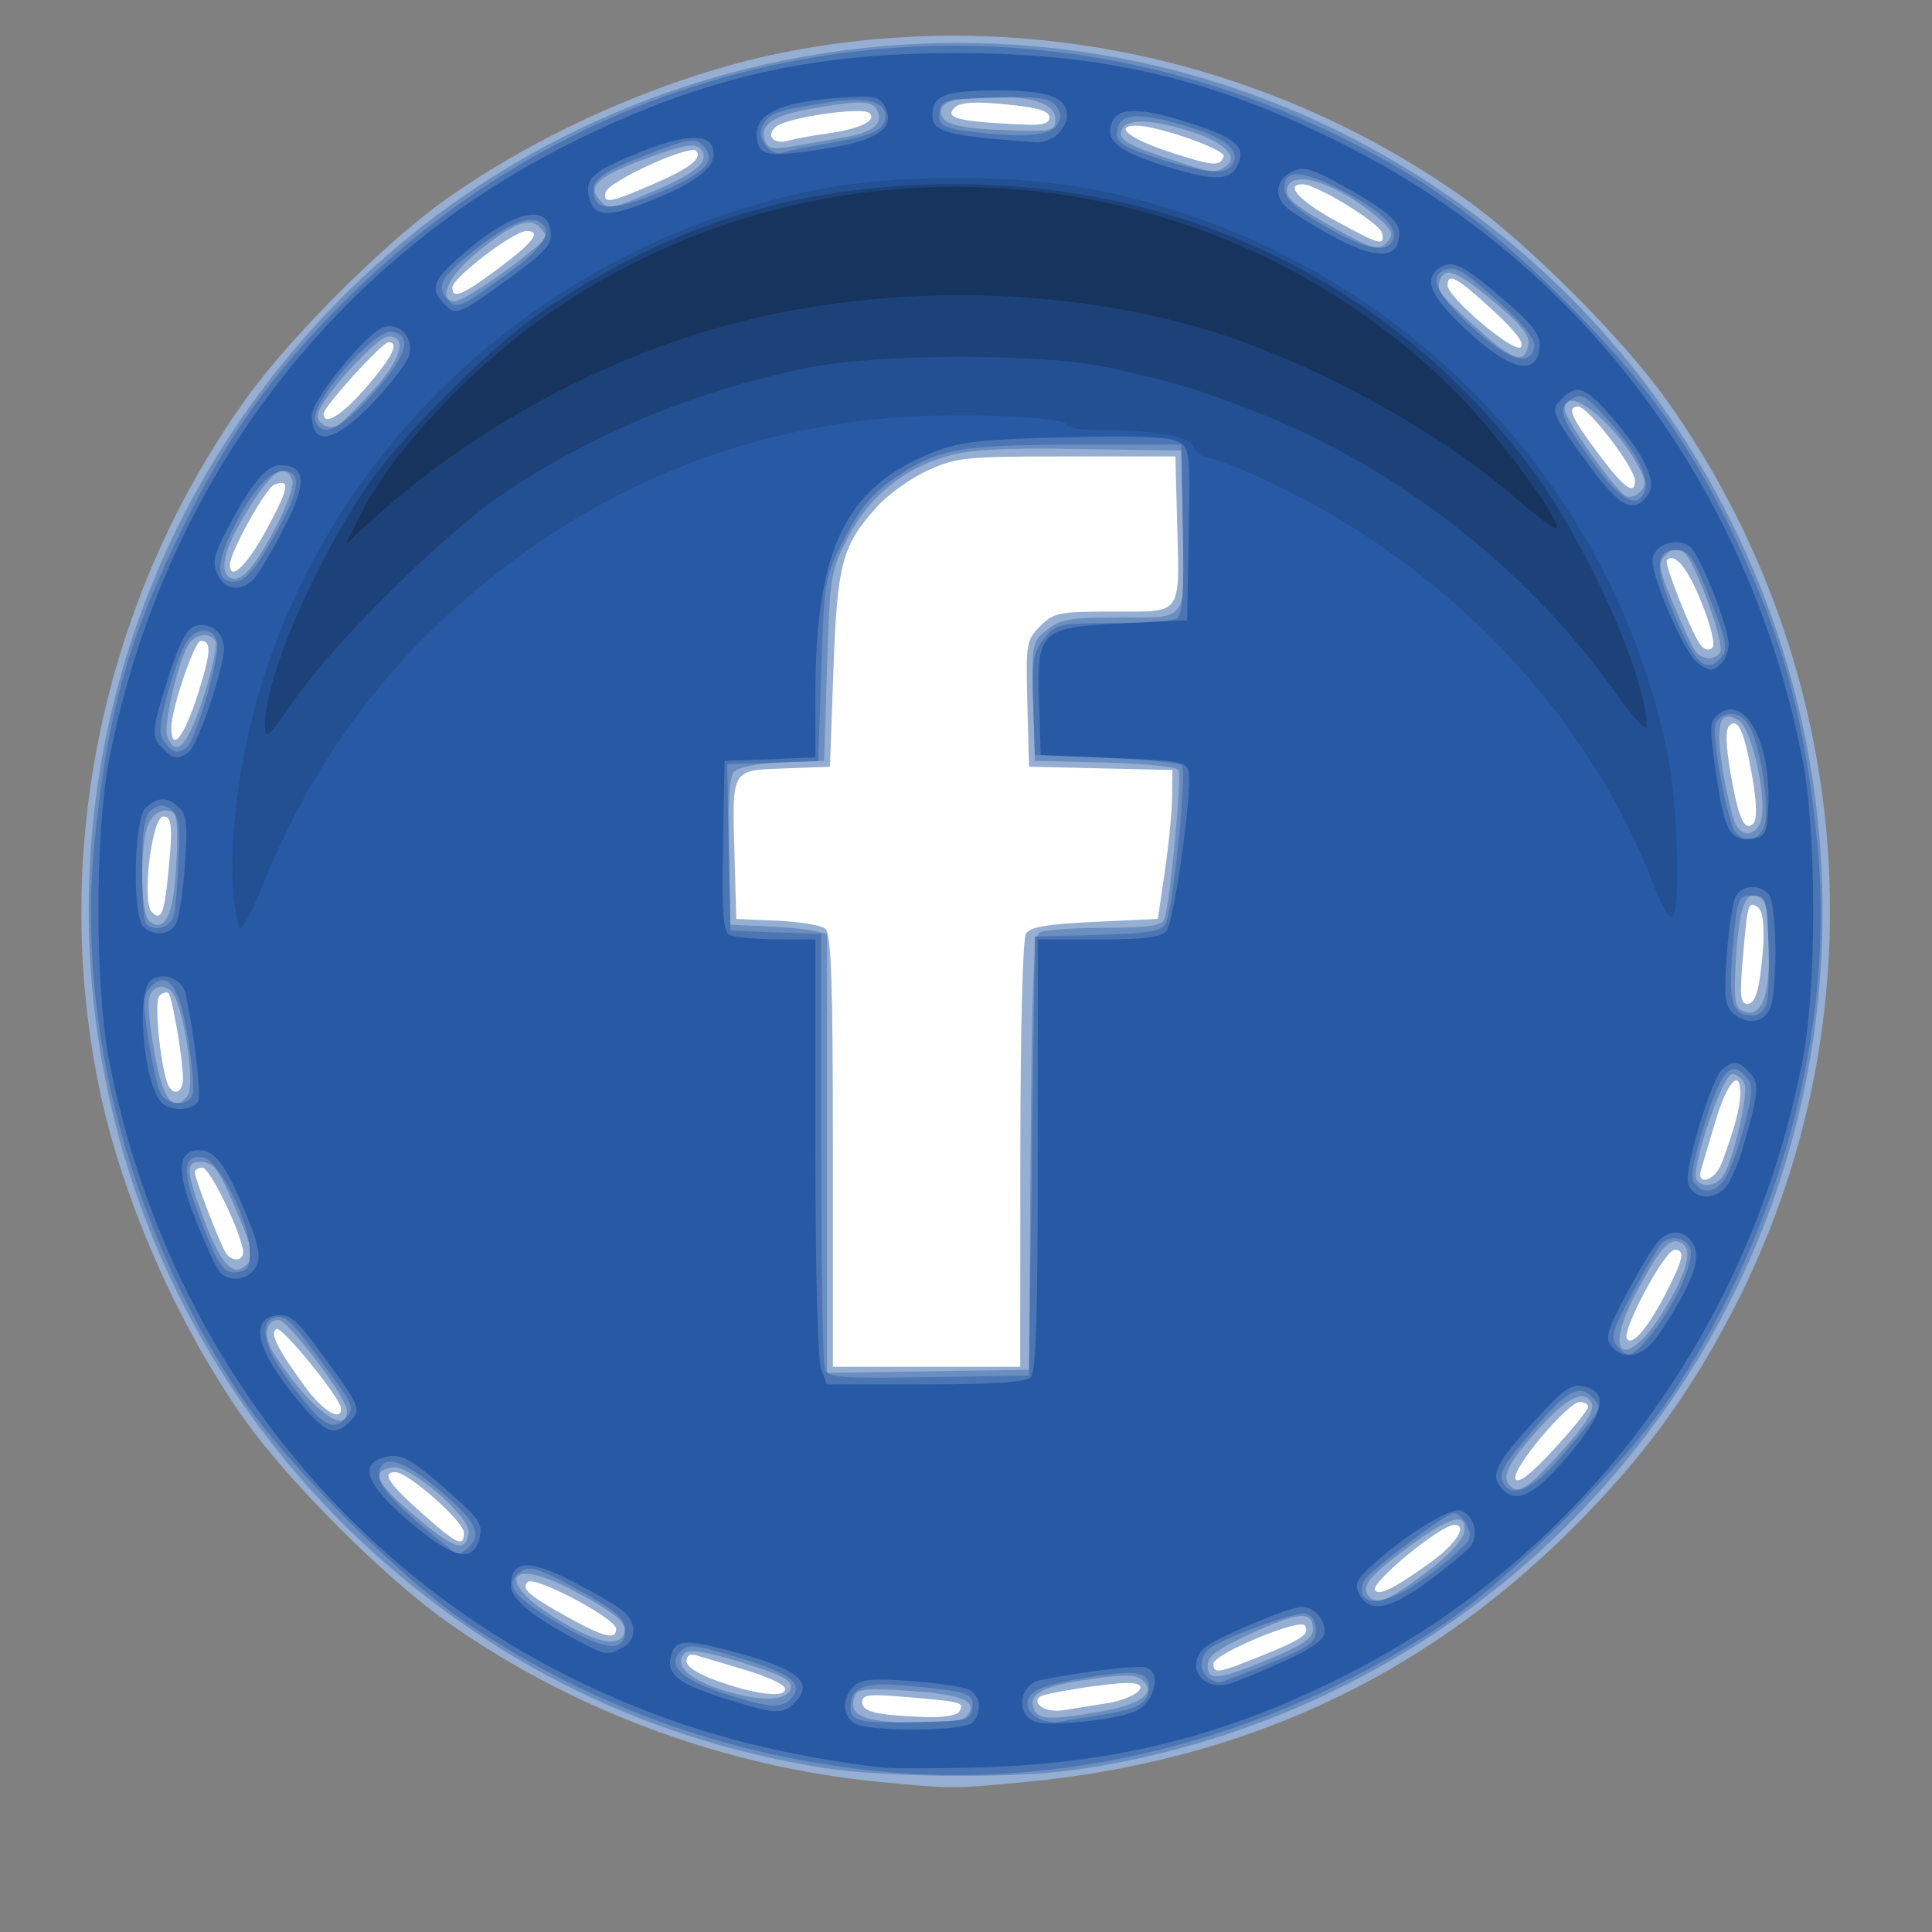 <?xml version="1.0" encoding="UTF-8" standalone="no"?>
<!-- Created with Inkscape (http://www.inkscape.org/) -->

<svg
   xmlns:dc="http://purl.org/dc/elements/1.1/"
   xmlns:cc="http://creativecommons.org/ns#"
   xmlns:rdf="http://www.w3.org/1999/02/22-rdf-syntax-ns#"
   xmlns:svg="http://www.w3.org/2000/svg"
   xmlns="http://www.w3.org/2000/svg"
   xmlns:sodipodi="http://sodipodi.sourceforge.net/DTD/sodipodi-0.dtd"
   xmlns:inkscape="http://www.inkscape.org/namespaces/inkscape"
   id="svg4136"
   version="1.1"
   inkscape:version="0.91 r13725"
   width="207.692"
   height="207.692"
   viewBox="0 0 207.692 207.692"
   sodipodi:docname="icon.svg">
  <rect x="0" y="0" width="207.692" height="207.692" fill="#808080" stroke="none"/>
  <defs
     id="defs4140" />
  <sodipodi:namedview
     pagecolor="#ffffff"
     bordercolor="#666666"
     borderopacity="1"
     objecttolerance="10"
     gridtolerance="10"
     guidetolerance="10"
     inkscape:pageopacity="0"
     inkscape:pageshadow="2"
     inkscape:window-width="1280"
     inkscape:window-height="962"
     id="namedview4138"
     showgrid="false"
     showguides="true"
     inkscape:guide-bbox="true"
     inkscape:zoom="1.832037"
     inkscape:cx="106.81246"
     inkscape:cy="73.878624"
     inkscape:window-x="-8"
     inkscape:window-y="-8"
     inkscape:window-maximized="1"
     inkscape:current-layer="svg4136">
    <sodipodi:guide
       position="281.108,-23.471"
       orientation="-0.707,0.707"
       id="guide4168" />
  </sodipodi:namedview>
  <g
     id="g4170">
    <circle
       r="91.974"
       cy="97.705"
       cx="102.891"
       id="path4164"
       style="opacity:1;fill:#ffffff;fill-opacity:1;fill-rule:evenodd;stroke:#000000;stroke-width:0;stroke-miterlimit:4;stroke-dasharray:none;stroke-dashoffset:0;stroke-opacity:1" />
    <g
       transform="translate(-1.092,-6.004)"
       id="g4146">
      <path
         inkscape:connector-curvature="0"
         id="path4160"
         d="M 95.696,197.568 C 78.955,195.956 62.424,189.816 48.929,180.196 42.352,175.509 32.184,165.34 27.496,158.764 20.19,148.513 14.154,134.732 11.712,122.723 6.515,97.166 12.261,70.303 27.496,48.929 c 4.688,-6.576 14.856,-16.745 21.432,-21.432 10.25,-7.306 24.032,-13.342 36.04,-15.784 25.558,-5.197 52.42,0.548 73.795,15.784 6.576,4.688 16.745,14.856 21.432,21.432 20.637,28.953 23.365,66.967 7.048,98.212 -4.7,8.999 -9.624,15.673 -17.027,23.076 -16.162,16.162 -35.562,25.143 -59.133,27.378 -7.567,0.717 -7.668,0.717 -15.388,-0.026 z m 8.491,-7.54 c 0.62,-1.004 0.403,-1.069 -5.218,-1.557 -4.485,-0.39 -5.192,-0.317 -5.192,0.534 0,1.039 1.639,1.409 7.043,1.594 1.624,0.055 3.139,-0.201 3.367,-0.571 z m 15.829,-0.91 c 3.293,-0.506 5.081,-2.197 2.316,-2.192 -2.189,0.004 -9.102,1.101 -9.509,1.509 -0.816,0.816 0.817,1.712 2.581,1.418 1.085,-0.181 3.161,-0.512 4.612,-0.735 z m -34.564,-1.676 c -0.136,-0.407 -2.071,-1.278 -4.301,-1.936 -2.23,-0.658 -4.55,-1.349 -5.156,-1.536 -0.718,-0.222 -1.101,-0.004 -1.101,0.625 0,0.609 1.335,1.43 3.619,2.227 4.155,1.448 7.309,1.731 6.939,0.621 z m 51.17,-3.406 c 4.482,-1.806 5.308,-2.376 4.749,-3.281 -0.515,-0.833 -9.833,3.047 -9.833,4.094 0,1.123 0.461,1.049 5.084,-0.813 z M 67.332,181.101 c -0.015,-1.117 -8.804,-5.755 -9.53,-5.029 -0.725,0.725 0.181,1.5 4.585,3.928 3.684,2.031 4.961,2.315 4.945,1.1 z m 87.651,-7.22 c 2.664,-1.934 3.917,-3.951 2.455,-3.951 -1.487,0 -9.034,6.206 -8.533,7.016 0.409,0.662 2.163,-0.222 6.079,-3.065 z M 50.943,170.717 c -0.039,-1.201 -6.002,-6.451 -7.327,-6.451 -1.55,0 -0.809,1.167 2.769,4.355 3.877,3.455 4.614,3.794 4.559,2.096 z M 171.818,157.257 c 0,-0.299 -0.397,-0.543 -0.882,-0.543 -1.329,0 -7.486,7.372 -6.921,8.286 0.321,0.52 1.657,-0.518 4.139,-3.216 2.015,-2.191 3.664,-4.228 3.664,-4.527 z m -134.056,0.18 c 0,-1.073 -6.378,-8.927 -6.958,-8.569 -0.728,0.45 0.064,2.061 3.007,6.115 1.934,2.664 3.951,3.917 3.951,2.454 z m 73.017,-27.314 c 0.006,-13.223 0.26,-23.212 0.604,-23.759 0.446,-0.709 2.289,-1.023 7.385,-1.259 l 6.791,-0.315 0.746,-5.035 c 0.41,-2.769 0.764,-6.372 0.787,-8.005 l 0.041,-2.97 -7.71,-0.177 -7.71,-0.177 -0.179,-6.773 c -0.171,-6.492 -0.114,-6.838 1.387,-8.339 1.46,-1.46 1.992,-1.566 7.877,-1.566 7.513,0 7.105,0.581 6.832,-9.755 l -0.183,-6.923 -11.643,0 c -10.901,0 -11.854,0.095 -14.942,1.491 -1.814,0.82 -4.286,2.584 -5.493,3.92 -3.768,4.171 -4.271,6.056 -4.683,17.561 l -0.372,10.385 -4.872,0.184 c -5.825,0.22 -5.65,-0.092 -5.381,9.572 l 0.184,6.608 4.379,0.189 c 2.409,0.104 4.745,0.493 5.192,0.864 0.637,0.529 0.813,5.685 0.813,23.884 l 0,23.21 10.07,0 10.07,0 0.01,-22.815 z m 69.602,14.502 c 1.701,-3.356 1.857,-4.28 0.721,-4.264 -1.051,0.014 -5.675,8.65 -5.116,9.554 0.556,0.9 2.356,-1.266 4.395,-5.289 z M 27.195,140.271 c -0.543,-2.574 -3.588,-8.733 -4.318,-8.733 -0.467,0 -0.849,0.212 -0.849,0.472 4.15e-4,0.616 2.426,6.993 3.235,8.504 0.698,1.304 2.218,1.112 1.932,-0.243 z m 158.968,-9.205 c 1.368,-3.632 2.018,-6.064 2.018,-7.541 0,-2.774 -1.449,-1.141 -2.676,3.015 -0.658,2.23 -1.349,4.55 -1.536,5.156 -0.575,1.861 1.477,1.272 2.194,-0.629 z M 20.766,121.941 c -0.005,-2.024 -1.152,-8.761 -1.561,-9.17 -0.189,-0.189 -0.635,-0.053 -0.991,0.302 -0.615,0.615 0.225,8.429 1.049,9.761 0.631,1.021 1.507,0.5 1.503,-0.894 z M 190.299,110.996 c 0.588,-4.29 0.489,-7.021 -0.271,-7.49 -1.004,-0.62 -1.069,-0.403 -1.557,5.218 -0.381,4.387 -0.306,5.192 0.488,5.192 0.641,0 1.067,-0.929 1.34,-2.92 z M 19.106,100.607 c 0.589,-5.634 0.509,-6.831 -0.454,-6.831 -1.242,0 -2.347,9.172 -1.239,10.28 0.953,0.953 1.309,0.226 1.694,-3.449 z M 189.474,89.571 c -0.824,-4.884 -1.547,-6.492 -2.492,-5.544 -0.411,0.412 -0.365,2.124 0.135,5.03 0.852,4.955 1.51,6.415 2.462,5.464 0.414,-0.414 0.379,-2.086 -0.104,-4.949 z M 22.377,80.583 c 1.411,-4.451 1.477,-5.688 0.301,-5.688 -0.68,0 -3.167,7.305 -3.167,9.301 0,2.805 1.385,1.059 2.866,-3.613 z M 184.037,70.842 c -1.507,-3.765 -2.896,-5.479 -3.748,-4.627 -0.346,0.346 2.709,8.031 3.65,9.179 0.393,0.48 0.897,0.582 1.23,0.249 0.333,-0.333 -0.132,-2.302 -1.132,-4.801 z M 29.782,62.866 c 2.406,-4.457 2.569,-5.438 0.793,-4.756 -0.92,0.353 -4.771,7.283 -4.771,8.585 0,1.889 1.856,0.103 3.978,-3.829 z M 176.853,57.69 c 0,-1.383 -5.026,-7.97 -6.081,-7.97 -1.316,0 -0.805,1.158 2.361,5.351 2.596,3.438 3.72,4.229 3.72,2.618 z M 40.518,47.574 c 2.812,-3.292 3.537,-4.777 2.33,-4.777 -0.676,0 -6.973,6.934 -6.973,7.678 0,1.415 2.051,0.134 4.644,-2.901 z M 161.489,39.279 c -3.8,-3.477 -4.769,-4.008 -4.784,-2.618 -0.014,1.317 7.159,7.381 7.876,6.658 0.421,-0.425 -0.601,-1.761 -3.091,-4.04 z M 55.072,34.559 c 3.438,-2.596 4.229,-3.72 2.618,-3.72 -1.383,0 -7.97,5.026 -7.97,6.081 0,1.316 1.158,0.805 5.351,-2.361 z M 149.679,31.059 c -0.202,-1.033 -7.039,-5.232 -8.543,-5.247 -1.986,-0.019 -0.39,1.772 3.473,3.895 4.831,2.655 5.352,2.794 5.07,1.352 z M 72.067,25.461 c 3.274,-1.448 4.566,-2.534 3.857,-3.242 -0.713,-0.713 -9.521,3.333 -9.741,4.475 -0.25,1.299 0.527,1.136 5.883,-1.232 z m 60.573,-2.648 c 0.242,-0.725 -7.098,-3.302 -9.403,-3.302 -2.499,0 -0.667,1.443 3.605,2.84 4.663,1.525 5.423,1.586 5.797,0.462 z M 90,20.359 c 3.527,-0.49 5.384,-1.381 4.571,-2.193 -0.72,-0.72 -8.846,0.452 -10.047,1.449 -1.152,0.956 -0.29,1.961 1.299,1.515 0.74,-0.208 2.62,-0.555 4.177,-0.771 z m 23.916,-1.742 c 0,-0.634 -1.165,-1.019 -4,-1.322 -4.574,-0.49 -6.175,-0.303 -6.529,0.762 -0.247,0.741 1.833,1.097 7.855,1.344 1.943,0.08 2.675,-0.135 2.675,-0.784 z"
         style="fill:#95aed2" />
      <path
         inkscape:connector-curvature="0"
         id="path4158"
         d="M 89.685,196.066 C 73.474,193.48 58.999,187.182 46.303,177.188 2.702,142.869 -1.596,78.624 37.046,38.807 66.471,8.486 113.333,1.821 149.945,22.749 202.92,53.032 213.13,125.109 170.647,168.886 c -14.445,14.884 -33.758,24.622 -54.416,27.437 -6.482,0.883 -20.231,0.75 -26.545,-0.257 z m 15.307,-5.545 c 1.33,-1.603 -0.261,-2.335 -5.959,-2.739 -4.697,-0.333 -5.747,-0.242 -6.042,0.527 -0.824,2.147 0.849,2.836 7.159,2.947 2.707,0.047 4.407,-0.211 4.842,-0.735 z m 14.352,-0.511 c 4.392,-0.765 6.058,-1.981 4.588,-3.35 -0.715,-0.666 -1.842,-0.691 -5.737,-0.126 -5.085,0.738 -6.585,1.538 -5.956,3.178 0.448,1.167 1.788,1.223 7.105,0.297 z m -33.246,-2.566 c 0.156,-0.823 -0.99,-1.415 -5.268,-2.72 -3.973,-1.212 -5.656,-1.479 -6.159,-0.976 -1.198,1.198 0.438,2.781 4.068,3.935 4.137,1.316 7.083,1.22 7.359,-0.239 z m 51.463,-3.098 c 3.537,-1.473 4.677,-2.244 4.677,-3.167 0,-2.031 -1.416,-1.953 -6.486,0.357 -3.717,1.694 -4.843,2.503 -4.843,3.482 0,1.735 1.148,1.619 6.652,-0.672 z m -69.384,-2.714 c 0.438,-1.141 -0.866,-2.234 -5.69,-4.766 -6.887,-3.615 -8.171,-0.836 -1.482,3.205 4.219,2.549 6.594,3.066 7.171,1.561 z m 86.14,-6.516 c 2.435,-1.837 4.048,-3.54 4.171,-4.406 0.322,-2.258 -1.496,-1.736 -6.261,1.796 -4.047,3 -4.925,4.166 -3.906,5.185 0.875,0.875 2.146,0.329 5.995,-2.575 z M 51.476,170.809 c 0.251,-1.685 -6.285,-7.335 -8.165,-7.058 -2.452,0.361 -1.894,1.592 2.358,5.199 4.285,3.635 5.486,4.02 5.807,1.86 z m 116.443,-7.645 c 3.563,-3.808 4.742,-5.597 4.231,-6.423 -0.877,-1.419 -2.676,-0.469 -5.839,3.085 -3.134,3.522 -3.836,4.958 -2.885,5.909 0.861,0.861 1.768,0.342 4.492,-2.57 z M 38.392,157.671 c 0,-1.376 -6.302,-9.769 -7.335,-9.769 -1.444,0 -1.695,1.772 -0.514,3.624 3.655,5.729 7.848,9.012 7.848,6.145 z m 73.487,-27.673 c 0.125,-17.643 0.353,-23.374 0.944,-23.749 0.428,-0.272 3.549,-0.499 6.935,-0.504 4.68,-0.007 6.237,-0.22 6.493,-0.888 0.602,-1.57 1.923,-15.45 1.53,-16.085 -0.21,-0.339 -3.769,-0.697 -7.91,-0.796 l -7.528,-0.178 -0.179,-6.389 c -0.175,-6.267 -0.147,-6.414 1.501,-7.71 1.448,-1.139 2.535,-1.321 7.876,-1.321 7.41,0 6.984,0.658 6.718,-10.385 l -0.182,-7.552 -10.958,-0.173 c -8.394,-0.132 -11.734,0.053 -14.276,0.792 -4.731,1.375 -8.378,4.394 -10.634,8.801 -1.818,3.553 -1.907,4.109 -2.209,13.819 l -0.315,10.117 -4.508,0.184 c -2.815,0.115 -4.772,0.503 -5.212,1.033 -0.459,0.553 -0.643,3.563 -0.527,8.627 l 0.177,7.779 3.776,0.162 c 2.077,0.089 4.413,0.307 5.192,0.484 l 1.416,0.322 0,23.604 0,23.604 10.857,-0.172 10.857,-0.172 0.165,-23.254 z m 68.194,16.689 c 2.549,-4.219 3.066,-6.594 1.561,-7.171 -1.141,-0.438 -2.234,0.866 -4.766,5.69 -3.615,6.887 -0.836,8.171 3.205,1.482 z M 26.752,136.759 c -2.151,-5.159 -2.644,-5.85 -4.171,-5.85 -1.561,0 -1.492,1.027 0.411,6.122 1.834,4.909 3.192,6.357 4.622,4.927 0.81,-0.81 0.705,-1.443 -0.861,-5.198 z m 159.455,-4.171 c 1.063,-1.281 2.887,-8.846 2.424,-10.053 -0.225,-0.586 -0.826,-1.066 -1.335,-1.066 -1.022,0 -4.484,10.277 -3.823,11.347 0.538,0.87 1.918,0.755 2.734,-0.228 z M 21.23,123.829 c 0.973,-1.246 -0.561,-10.584 -1.875,-11.413 -0.777,-0.49 -1.276,-0.466 -1.83,0.087 -0.594,0.594 -0.596,1.823 -0.01,5.595 0.917,5.898 2.126,7.764 3.714,5.731 z M 190.943,112.538 c 0.679,-3.396 0.433,-9.128 -0.423,-9.838 -1.616,-1.341 -2.383,0.266 -2.775,5.82 -0.297,4.212 -0.194,5.636 0.438,6.027 1.319,0.815 2.343,0.07 2.759,-2.009 z M 19.745,102.148 c 0.217,-1.586 0.395,-4.26 0.395,-5.943 0,-2.652 -0.17,-3.059 -1.274,-3.059 -0.789,0 -1.508,0.615 -1.888,1.614 -0.84,2.209 -0.776,9.301 0.092,10.169 1.245,1.245 2.269,0.181 2.675,-2.781 z M 190.536,93.456 c 0.245,-3.049 -1.301,-9.242 -2.494,-9.988 -2.082,-1.302 -2.591,0.268 -1.741,5.371 0.424,2.542 1.039,5.135 1.368,5.761 0.919,1.752 2.691,1.044 2.867,-1.145 z M 22.978,80.914 c 0.93,-2.921 1.505,-5.611 1.278,-5.979 -0.57,-0.922 -1.933,-0.838 -2.769,0.17 -1.063,1.281 -2.887,8.846 -2.424,10.053 0.93,2.423 2.248,0.994 3.916,-4.244 z M 186.009,76.106 c 0.537,-0.869 -2.669,-9.708 -3.889,-10.72 -0.738,-0.612 -1.127,-0.565 -1.927,0.235 -0.917,0.917 -0.851,1.368 0.778,5.296 0.979,2.361 2.046,4.647 2.37,5.08 0.724,0.966 2.104,1.022 2.668,0.109 z M 30.835,62.487 c 1.124,-2.151 1.877,-4.346 1.674,-4.878 -0.788,-2.054 -2.252,-0.982 -5.088,3.728 -2.31,3.836 -2.838,6.308 -1.458,6.823 1.134,0.423 2.545,-1.219 4.873,-5.673 z M 177.278,56.25 c -2.564,-4.897 -7.977,-9.115 -7.977,-6.216 0,0.992 5.275,8.492 6.514,9.262 0.398,0.247 1.103,0.07 1.567,-0.394 0.705,-0.705 0.688,-1.14 -0.104,-2.652 z M 41.091,48.082 c 3.125,-3.386 3.878,-5.914 1.761,-5.914 -1.289,0 -7.607,7.059 -7.607,8.499 0,0.983 1.292,1.573 2.227,1.016 0.36,-0.214 1.988,-1.835 3.619,-3.601 z M 165.4,42.987 c 0.137,-0.922 -0.901,-2.197 -3.674,-4.514 -3.975,-3.322 -5.269,-3.851 -5.831,-2.385 -0.43,1.121 -0.119,1.521 4.17,5.376 3.778,3.395 5.006,3.746 5.335,1.523 z M 55.371,35.167 c 2.43,-1.773 4.419,-3.438 4.419,-3.699 0,-0.261 -0.404,-0.811 -0.899,-1.221 -1.122,-0.931 -3.279,0.104 -7.126,3.419 -2.644,2.279 -3.547,4.725 -1.744,4.725 0.512,0 2.919,-1.451 5.35,-3.224 z M 150.361,31.854 c 0.573,-0.691 0.309,-1.223 -1.266,-2.548 -4.183,-3.52 -8.868,-5.101 -9.585,-3.234 -0.42,1.094 0.584,1.975 5.173,4.536 4.11,2.294 4.7,2.423 5.677,1.246 z M 71.528,26.483 c 4.631,-1.976 6.033,-3.3 4.799,-4.533 -0.57,-0.57 -1.837,-0.343 -5.458,0.978 -5.35,1.951 -6.621,2.996 -5.415,4.45 1.032,1.244 1.075,1.238 6.074,-0.895 z m 61.269,-2.559 c 1.635,-1.042 -0.124,-2.707 -4.146,-3.926 -4.333,-1.313 -6.776,-1.231 -7.054,0.238 -0.149,0.788 0.919,1.415 4.4,2.584 5.512,1.851 5.604,1.866 6.8,1.104 z M 91.762,20.786 c 3.094,-0.522 4.235,-1.389 3.691,-2.807 -0.448,-1.167 -1.788,-1.223 -7.105,-0.297 -4.171,0.726 -5.672,1.765 -5.017,3.472 0.323,0.841 0.887,0.944 3.06,0.559 1.465,-0.259 3.882,-0.677 5.37,-0.928 z m 22.784,-1.921 c 0,-1.707 -2.287,-2.502 -7.202,-2.502 -3.977,0 -5.781,0.86 -4.876,2.324 0.523,0.846 2.827,1.23 8.144,1.357 3.561,0.085 3.934,-0.026 3.934,-1.18 z"
         style="fill:#6b8ec0" />
      <path
         inkscape:connector-curvature="0"
         id="path4156"
         d="M 94.406,196.295 C 78.925,194.542 64.895,189.462 51.854,180.889 44.376,175.972 31.72,163.316 26.803,155.838 14.982,137.857 9.278,116.057 11.264,96.451 12.702,82.253 14.976,74.283 21.093,61.993 26.1,51.934 31.256,44.976 39.765,36.797 67.736,9.908 108.69,3.339 143.88,20.095 c 10.183,4.849 16.689,9.522 25.442,18.275 8.753,8.753 13.427,15.259 18.275,25.442 5.209,10.94 7.485,19.35 8.831,32.639 1.986,19.606 -3.718,41.406 -15.539,59.387 -4.917,7.478 -17.573,20.135 -25.051,25.051 -18.592,12.223 -40.664,17.758 -61.432,15.406 z m 11.212,-6.675 c 0.226,-1.591 -0.323,-1.779 -6.993,-2.403 -4.556,-0.426 -6.108,0.145 -6.108,2.248 0,1.604 0.86,1.802 7.238,1.668 5.326,-0.112 5.676,-0.202 5.863,-1.513 z m 13.963,0.725 c 3.709,-0.552 5.035,-1.299 5.035,-2.835 0,-1.852 -1.273,-2.055 -6.994,-1.117 -3.667,0.601 -5.354,1.173 -5.846,1.983 -0.91,1.498 1.128,3.116 3.387,2.69 0.872,-0.165 2.86,-0.489 4.418,-0.721 z m -33.423,-1.769 c 1.337,-1.612 0.053,-2.627 -5.454,-4.311 -4.829,-1.477 -5.606,-1.569 -6.427,-0.758 -1.504,1.486 -0.052,2.947 4.445,4.472 4.799,1.627 6.471,1.762 7.436,0.598 z m 51.36,-3.744 c 4.352,-1.783 5.035,-2.271 5.035,-3.597 0,-0.978 -0.412,-1.613 -1.136,-1.752 -1.162,-0.224 -8.93,2.627 -10.35,3.798 -1.474,1.216 -0.814,3.359 1.101,3.578 0.173,0.02 2.58,-0.892 5.35,-2.027 z m -69.231,-3.549 c 0,-1.28 -0.865,-2.033 -4.978,-4.339 -3.667,-2.055 -5.232,-2.63 -5.942,-2.182 -2.368,1.494 -1.314,2.893 4.781,6.345 4.234,2.398 6.139,2.453 6.139,0.176 z m 86.496,-6.022 c 2.13,-1.568 4.034,-3.271 4.231,-3.784 0.355,-0.926 -0.761,-2.806 -1.666,-2.806 -0.79,0 -9.028,6.201 -9.604,7.229 -0.296,0.53 -0.365,1.244 -0.153,1.588 0.822,1.33 3.479,0.507 7.192,-2.226 z M 51.483,172.322 c 1.446,-1.446 0.731,-2.843 -3.12,-6.1 -4.153,-3.512 -6.51,-4.064 -6.51,-1.525 0,0.908 1.373,2.565 4.044,4.878 2.224,1.926 4.221,3.502 4.437,3.502 0.216,0 0.733,-0.34 1.148,-0.755 z m 117.229,-9.472 c 4.71,-5.562 4.613,-5.395 3.736,-6.451 -1.347,-1.623 -2.736,-1.054 -5.664,2.32 -4.012,4.623 -4.564,5.486 -4.167,6.52 0.749,1.952 3.25,0.971 6.095,-2.389 z M 38.369,158.314 c 0.858,-1.033 0.818,-1.116 -2.999,-6.321 -3.078,-4.197 -3.718,-4.751 -4.946,-4.28 -1.416,0.543 -0.948,3.001 1.127,5.916 3.998,5.62 5.3,6.514 6.818,4.685 z m 73.659,-28.035 0.315,-23.601 6.755,-0.179 c 5.627,-0.149 6.85,-0.359 7.322,-1.259 0.797,-1.519 2.307,-16.374 1.724,-16.961 -0.264,-0.266 -3.927,-0.625 -8.14,-0.798 l -7.66,-0.315 -0.18,-5.393 c -0.157,-4.696 -0.009,-5.611 1.147,-7.08 1.275,-1.621 1.566,-1.688 7.418,-1.697 3.35,-0.005 6.453,-0.239 6.895,-0.52 0.606,-0.385 0.761,-2.748 0.629,-9.588 l -0.175,-9.078 -11.329,0 c -12.593,0 -14.868,0.427 -19.613,3.68 -2.302,1.578 -3.58,3.129 -5.237,6.358 -2.166,4.219 -2.197,4.392 -2.517,14.11 l -0.325,9.839 -4.895,0.184 -4.895,0.184 0.174,8.942 0.174,8.942 4.878,0.184 4.878,0.184 0,22.894 c 0,12.592 0.174,23.349 0.388,23.904 0.339,0.882 1.751,0.988 11.171,0.838 l 10.784,-0.172 0.315,-23.601 z m 66.378,19.421 c 2.507,-2.98 4.86,-7.985 4.414,-9.389 -0.436,-1.374 -2.348,-1.627 -3.279,-0.433 -0.338,0.433 -1.706,2.81 -3.042,5.282 -2.077,3.845 -2.307,4.642 -1.589,5.507 1.169,1.408 1.598,1.29 3.496,-0.967 z M 27.935,140.35 c -0.106,-3.24 -3.385,-9.71 -5.04,-9.946 -2.074,-0.296 -2.245,1.417 -0.582,5.836 2.245,5.963 2.755,6.732 4.321,6.509 1.13,-0.161 1.361,-0.586 1.301,-2.398 z m 158.64,-7.727 c 0.517,-0.788 1.431,-3.309 2.032,-5.601 0.928,-3.538 0.963,-4.324 0.235,-5.202 -1.639,-1.975 -2.697,-0.804 -4.498,4.975 -1.278,4.102 -1.574,5.862 -1.085,6.451 1.009,1.216 2.266,0.98 3.316,-0.623 z M 21.791,123.696 c 0.194,-0.506 -0.027,-3.239 -0.492,-6.074 -0.926,-5.649 -2.17,-7.37 -4.003,-5.538 -0.845,0.845 -0.881,1.616 -0.258,5.654 0.396,2.571 0.983,5.17 1.304,5.776 0.708,1.336 2.96,1.455 3.449,0.182 z m 169.24,-9.939 c 0.196,-0.78 0.272,-3.683 0.169,-6.451 -0.182,-4.899 -0.228,-5.033 -1.76,-5.033 -1.522,0 -1.59,0.181 -2.072,5.568 -0.53,5.916 -0.117,7.334 2.137,7.334 0.689,0 1.316,-0.583 1.526,-1.418 z M 19.806,104.318 c 0.176,-0.779 0.393,-3.502 0.484,-6.051 0.134,-3.757 -0.034,-4.764 -0.884,-5.313 -0.772,-0.499 -1.311,-0.46 -2.045,0.149 -0.77,0.639 -0.997,2.075 -0.997,6.31 0,3.015 0.189,5.671 0.42,5.902 0.94,0.94 2.718,0.354 3.022,-0.997 z M 190.687,95.058 c 0.864,-1.615 -0.428,-9.721 -1.825,-11.446 -1.033,-1.276 -2.844,-1.115 -3.378,0.3 -0.422,1.118 1.331,10.548 2.142,11.525 1.011,1.218 2.292,1.06 3.062,-0.379 z M 21.152,86.371 c 0.919,-0.609 3.586,-9.695 3.293,-11.219 -0.336,-1.745 -2.193,-1.814 -3.302,-0.122 -0.53,0.809 -1.456,3.347 -2.057,5.64 -0.914,3.485 -0.956,4.333 -0.257,5.175 0.929,1.119 1.301,1.203 2.324,0.526 z M 186.26,76.509 c 0.595,-0.717 0.318,-1.984 -1.339,-6.136 -1.838,-4.606 -2.277,-5.233 -3.662,-5.233 -2.227,0 -2.306,1.873 -0.284,6.701 2.404,5.741 3.553,6.756 5.285,4.669 z M 30.663,63.466 c 2.729,-4.875 2.956,-6.823 0.795,-6.823 -1.47,0 -3.693,2.687 -5.581,6.747 -1.683,3.619 -1.441,5.405 0.691,5.098 1,-0.144 2.165,-1.573 4.096,-5.022 z M 177.889,58.835 c 0.561,-1.461 -0.82,-4.187 -3.849,-7.598 -2.338,-2.633 -2.915,-2.987 -3.899,-2.392 -1.693,1.023 -1.479,1.738 1.967,6.569 3.085,4.324 4.999,5.457 5.78,3.421 z M 41.197,48.326 c 3.621,-4.001 4.308,-6.243 2.047,-6.674 -1.875,-0.358 -8.93,7.809 -8.258,9.56 0.739,1.926 2.668,1.03 6.211,-2.886 z m 124.837,-5.043 c 0.127,-0.667 -1.034,-2.232 -3.003,-4.045 -4.335,-3.993 -5.413,-4.688 -6.581,-4.239 -1.894,0.727 -0.978,2.675 2.917,6.199 3.979,3.601 6.243,4.309 6.667,2.085 z M 55.597,35.469 c 3.954,-2.867 5.072,-4.641 3.528,-5.596 -1.178,-0.728 -3.541,0.268 -6.863,2.894 -3.666,2.898 -4.29,3.961 -3.141,5.346 1.005,1.211 1.355,1.069 6.475,-2.645 z m 95.234,-3.709 c 0.536,-1.396 -1.252,-3.084 -5.72,-5.401 -4.278,-2.218 -6.247,-2.151 -5.907,0.201 0.138,0.955 1.483,2.128 4.292,3.745 4.4,2.532 6.742,2.996 7.334,1.455 z M 73.184,26.169 c 3.935,-1.758 4.936,-3.073 3.462,-4.548 -0.832,-0.832 -1.527,-0.712 -6.109,1.055 -5.186,2 -6.185,2.876 -5.454,4.781 0.511,1.33 3.192,0.904 8.101,-1.289 z m 60.528,-2.72 c 0.609,-1.588 -1.331,-2.895 -6.29,-4.237 -4.553,-1.232 -6.269,-0.885 -6.269,1.268 0,0.869 1.071,1.486 4.406,2.541 5.538,1.752 7.603,1.86 8.153,0.428 z M 90.478,21.338 c 4.449,-0.759 5.815,-1.424 5.815,-2.827 0,-1.63 -2.173,-2.133 -6.369,-1.473 -5.409,0.851 -6.117,1.106 -6.847,2.471 -0.743,1.389 0.875,3.43 2.29,2.887 0.478,-0.183 2.778,-0.659 5.111,-1.058 z M 114.76,19.406 c 0.476,-0.76 0.424,-1.329 -0.189,-2.068 -0.689,-0.83 -1.911,-0.986 -6.572,-0.839 -5.368,0.168 -5.738,0.267 -5.924,1.574 -0.214,1.508 0.563,1.847 5.233,2.28 4.54,0.421 6.774,0.137 7.452,-0.947 z"
         style="fill:#4b75b3" />
      <path
         inkscape:connector-curvature="0"
         id="path4154"
         d="M 95.664,195.99 C 82.954,194.473 72.011,191.237 61.622,185.922 36.159,172.898 18.4,148.878 12.804,119.895 c -1.502,-7.78 -1.502,-24.318 0,-32.098 5.661,-29.32 23.651,-53.406 49.583,-66.387 13.92,-6.968 25.597,-9.7 41.459,-9.7 15.862,0 27.539,2.732 41.459,9.7 25.933,12.981 43.922,37.067 49.584,66.387 1.502,7.78 1.502,24.318 0,32.098 -5.589,28.944 -23.36,53.005 -48.738,65.986 -12.952,6.625 -24.84,9.67 -39.473,10.108 -4.846,0.145 -9.802,0.146 -11.014,10e-4 z m 9.944,-4.788 c 1.099,-1.099 0.924,-2.89 -0.346,-3.542 -0.606,-0.311 -3.427,-0.736 -6.27,-0.945 -4.175,-0.307 -5.355,-0.194 -6.136,0.588 -1.29,1.29 -1.226,3.182 0.134,3.974 1.578,0.919 11.684,0.859 12.619,-0.075 z m 17.556,-1.244 c 2.039,-0.973 2.827,-4.048 1.198,-4.673 -0.829,-0.318 -6.989,0.406 -11.505,1.352 -1.708,0.358 -2.475,2.522 -1.367,3.857 0.666,0.802 1.701,0.928 5.366,0.65 2.498,-0.189 5.336,-0.723 6.308,-1.186 z m -36.671,-0.878 c 2.081,-2.081 0.592,-3.514 -5.408,-5.204 -5.784,-1.63 -7.188,-1.689 -7.711,-0.326 -0.862,2.247 0.276,3.324 5.177,4.902 5.762,1.855 6.645,1.925 7.942,0.628 z m 52.44,-4.406 c 3.291,-1.497 4.563,-2.403 4.563,-3.25 0,-1.435 -1.166,-2.684 -2.504,-2.684 -1.28,0 -9.015,3.258 -10.333,4.352 -2.187,1.815 -0.479,4.664 2.385,3.976 0.73,-0.175 3.38,-1.253 5.89,-2.394 z m -70.92,-1.55 c 1.515,-0.811 1.569,-2.622 0.116,-3.891 -0.606,-0.529 -3.061,-1.973 -5.457,-3.209 -4.765,-2.459 -6.658,-2.325 -6.658,0.47 0,1.454 2.466,3.411 7.867,6.241 2.277,1.194 2.576,1.222 4.132,0.388 z m 86.585,-7.106 c 2.028,-1.498 4.066,-3.183 4.527,-3.746 1.001,-1.221 0.47,-3.326 -0.979,-3.882 -1.08,-0.415 -6.238,2.791 -9.711,6.035 -1.573,1.47 -1.758,1.945 -1.178,3.03 1.064,1.988 3.292,1.552 7.341,-1.437 z m -101.96,-4.633 c 0.368,-1.467 0.014,-2.057 -2.663,-4.438 -4.661,-4.147 -5.719,-4.756 -7.488,-4.312 -2.88,0.723 -2.045,2.973 2.563,6.907 4.719,4.028 6.906,4.56 7.588,1.844 z m 116.903,-8.743 c 3.994,-4.679 4.555,-6.907 1.906,-7.572 -1.414,-0.355 -2.116,0.121 -5.323,3.607 -4.121,4.481 -4.832,5.855 -3.722,7.193 1.579,1.902 3.502,1.033 7.139,-3.227 z M 38.698,158.835 c 1.281,-1.281 1.163,-1.573 -2.872,-7.103 -2.796,-3.833 -3.549,-4.494 -4.93,-4.334 -3.294,0.383 -2.111,4.239 3.133,10.212 2.19,2.495 3.148,2.746 4.669,1.225 z m 73.205,-4.765 c 0.56,-0.56 0.755,-6.741 0.755,-23.916 l 0,-23.161 6.531,0 c 5.027,0 6.711,-0.217 7.312,-0.94 0.803,-0.967 2.728,-14.601 2.393,-16.945 -0.176,-1.229 -0.681,-1.331 -8.054,-1.626 l -7.867,-0.315 -0.179,-5.704 c -0.242,-7.706 0.109,-8.029 9.211,-8.457 l 6.703,-0.315 0.174,-9.252 c 0.168,-8.933 0.127,-9.277 -1.19,-9.982 -0.944,-0.505 -4.676,-0.644 -12.132,-0.452 -8.951,0.231 -11.323,0.497 -14.054,1.575 -9.524,3.761 -12.747,10.357 -12.758,26.109 l -0.005,6.739 -4.878,0.184 -4.878,0.184 -0.175,9.078 c -0.132,6.84 0.023,9.203 0.629,9.588 0.443,0.281 2.716,0.515 5.053,0.52 l 4.249,0.01 0,22.302 c 0,12.967 0.257,22.977 0.614,23.916 l 0.614,1.614 10.589,0 c 7.397,0 10.817,-0.228 11.344,-0.755 z m 67.614,-4.766 c 3.357,-5.073 4.426,-7.775 3.704,-9.361 -0.798,-1.75 -2.642,-1.927 -3.972,-0.381 -0.521,0.606 -2.031,3.137 -3.355,5.624 -2.028,3.81 -2.279,4.678 -1.591,5.507 1.438,1.733 3.513,1.18 5.214,-1.39 z M 28.196,142.741 c 1.122,-1.122 0.936,-2.512 -0.927,-6.913 -1.973,-4.662 -3.123,-6.178 -4.687,-6.178 -2.424,0 -2.572,2.159 -0.505,7.364 1.072,2.7 2.242,5.262 2.6,5.695 0.825,0.997 2.538,1.012 3.518,0.032 z M 186.519,133.741 c 0.519,-0.519 1.395,-2.493 1.945,-4.385 1.723,-5.926 1.809,-6.965 0.675,-8.099 -1.254,-1.254 -1.676,-1.292 -2.939,-0.26 -0.978,0.798 -3.682,9.386 -3.682,11.694 0,1.98 2.433,2.619 4.001,1.05 z M 22.422,124.32 c 0.305,-0.794 -0.439,-7.029 -1.368,-11.463 -0.348,-1.659 -2.514,-2.481 -3.777,-1.433 -1.563,1.298 -0.774,10.771 1.084,13.01 0.916,1.103 3.623,1.028 4.061,-0.114 z m 168.884,-9.733 c 0.92,-1.718 0.838,-11.561 -0.104,-12.503 -1.099,-1.099 -2.89,-0.924 -3.542,0.346 -0.311,0.606 -0.736,3.427 -0.945,6.27 -0.307,4.175 -0.194,5.355 0.588,6.136 1.331,1.331 3.219,1.213 4.002,-0.25 z M 20.031,105.262 c 0.311,-0.606 0.736,-3.427 0.945,-6.27 0.307,-4.175 0.194,-5.355 -0.588,-6.136 -1.235,-1.235 -2.416,-1.228 -3.665,0.022 -1.24,1.239 -1.429,11.536 -0.234,12.731 1.099,1.099 2.89,0.924 3.542,-0.346 z M 191.18,92.832 c 0.359,-6.779 -2.423,-12.18 -5.219,-10.135 -1.131,0.827 -1.153,1.186 -0.395,6.431 0.902,6.241 1.483,7.312 3.82,7.04 1.482,-0.172 1.642,-0.471 1.794,-3.336 z M 21.329,86.909 c 0.946,-0.599 3.823,-8.96 3.837,-11.15 0.011,-1.761 -1.499,-2.958 -3.093,-2.452 -0.929,0.295 -1.704,1.766 -2.862,5.434 -1.865,5.903 -1.907,6.445 -0.6,7.752 1.131,1.131 1.5,1.187 2.718,0.416 z M 186.168,77.287 c 0.415,-0.415 0.755,-1.33 0.755,-2.032 0,-1.824 -3.052,-9.567 -4.12,-10.454 -1.416,-1.175 -4.062,-0.217 -4.062,1.471 0,2.045 3.477,9.995 4.792,10.957 1.373,1.004 1.682,1.011 2.634,0.058 z M 28.459,68.129 c 0.529,-0.606 1.973,-3.061 3.209,-5.457 2.455,-4.757 2.325,-6.658 -0.452,-6.658 -1.544,0 -3.314,2.208 -6.014,7.501 -1.13,2.215 -1.272,3.042 -0.729,4.234 0.798,1.751 2.637,1.926 3.986,0.381 z M 178.353,59.013 c 0.852,-1.36 -0.66,-4.384 -4.203,-8.41 -2.645,-3.004 -3.579,-3.321 -5.155,-1.745 -1.281,1.281 -1.163,1.573 2.871,7.102 3.429,4.7 4.994,5.437 6.488,3.054 z M 41.228,49.248 c 1.906,-1.99 3.641,-4.28 3.857,-5.088 0.499,-1.868 -1.04,-3.532 -2.761,-2.986 -1.815,0.576 -7.709,7.799 -7.709,9.447 0,3.48 2.454,2.971 6.613,-1.373 z M 166.44,44.145 c 0.566,-1.784 -0.061,-2.801 -3.623,-5.872 -4.544,-3.918 -5.65,-4.444 -7.105,-3.38 -1.716,1.255 -0.676,3.284 3.682,7.18 3.847,3.44 6.375,4.183 7.046,2.071 z M 55.961,35.826 c 3.833,-2.796 4.494,-3.549 4.334,-4.93 -0.38,-3.267 -4.524,-2.038 -10.102,2.995 -2.606,2.351 -2.863,3.278 -1.335,4.806 1.281,1.281 1.573,1.163 7.103,-2.872 z m 95.375,-3.639 c 0.638,-2.01 -0.203,-2.963 -5.067,-5.746 -4.108,-2.35 -4.918,-2.609 -6.263,-1.996 -1.773,0.808 -2.019,2.696 -0.515,3.958 0.566,0.475 2.619,1.751 4.563,2.836 4.156,2.32 6.74,2.656 7.282,0.949 z M 72.151,27.115 c 4.491,-1.916 6.198,-3.556 5.524,-5.31 -0.572,-1.49 -3.18,-1.294 -7.864,0.589 -5.033,2.024 -5.9,2.82 -5.37,4.93 0.543,2.165 2.253,2.119 7.71,-0.209 z m 61.88,-3.153 c 1.14,-2.129 0.052,-3.129 -5.214,-4.792 -5.289,-1.671 -7.563,-1.65 -8.225,0.075 -0.687,1.791 0.63,2.937 5.042,4.384 5.533,1.815 7.56,1.896 8.397,0.333 z M 90.852,21.801 c 4.851,-0.851 6.503,-2.195 5.349,-4.351 -0.608,-1.135 -1.122,-1.224 -5.29,-0.908 -6.774,0.512 -9.389,2.168 -8.222,5.209 0.411,1.072 2.278,1.084 8.163,0.051 z M 114.815,20.41 c 0.544,-0.544 0.989,-1.373 0.989,-1.843 0,-2.12 -1.879,-2.832 -7.472,-2.832 -5.642,0 -7.004,0.507 -7.004,2.606 0,1.878 1.431,2.259 11.126,2.959 0.754,0.054 1.816,-0.346 2.36,-0.89 z"
         style="fill:#2759a4" />
      <path
         inkscape:connector-curvature="0"
         id="path4152"
         d="m 26.829,105.716 c -0.855,-2.629 -0.989,-7.27 -0.37,-12.826 3.643,-32.667 28.922,-59.658 62.234,-66.446 8.579,-1.748 21.727,-1.748 30.306,0 30.971,6.311 54.969,29.949 61.331,60.41 1.055,5.051 1.46,16.252 0.637,17.586 -0.325,0.526 -1.097,-0.731 -2.217,-3.61 -7.033,-18.076 -21.742,-33.61 -40.332,-42.595 -3.312,-1.601 -6.623,-2.956 -7.356,-3.011 -0.733,-0.055 -1.455,-0.564 -1.603,-1.131 -0.305,-1.165 -4.012,-1.854 -9.967,-1.854 -2.029,0 -3.688,-0.243 -3.688,-0.539 0,-0.96 -12.178,-1.411 -19.563,-0.724 C 83.061,52.2 71.005,56.407 60.165,63.562 45.84,73.019 35.635,85.458 29.339,101.138 c -1.215,3.027 -2.345,5.087 -2.511,4.578 z"
         style="fill:#225093" />
      <path
         inkscape:connector-curvature="0"
         id="path4150"
         d="m 29.58,83.871 c 0,-4.826 4.917,-16.46 10.577,-25.025 3.834,-5.802 13.723,-15.697 19.633,-19.645 13.905,-9.288 27.418,-13.397 44.056,-13.397 24.854,0 47.072,10.927 61.706,30.348 5.939,7.882 12.559,22.601 12.559,27.924 0,0.645 -1.366,-0.807 -3.171,-3.369 -9.481,-13.457 -23.666,-24.536 -39.079,-30.521 -6.336,-2.46 -8.335,-3.058 -15.652,-4.68 C 113.284,43.972 95.374,44.001 87.797,45.559 75.781,48.031 64.417,52.777 54.839,59.324 48.701,63.519 37.004,75.102 32.818,81.13 29.807,85.465 29.58,85.657 29.58,83.871 Z"
         style="fill:#1c4279" />
      <path
         inkscape:connector-curvature="0"
         id="path4148"
         d="m 39.847,61.326 c 3.351,-6.708 11.971,-15.907 20.304,-21.667 30.187,-20.868 71.35,-17.354 97.258,8.303 4.445,4.402 11.673,14.145 10.996,14.822 -0.169,0.169 -2.091,-1.25 -4.269,-3.155 C 155.898,52.428 142.415,45.028 131.282,41.599 115.155,36.63 95.409,36.45 78.671,41.118 64.92,44.953 51.16,52.616 40.684,62.273 l -2.428,2.238 1.591,-3.184 z"
         style="fill:#16345d" />
    </g>
  </g>
</svg>
